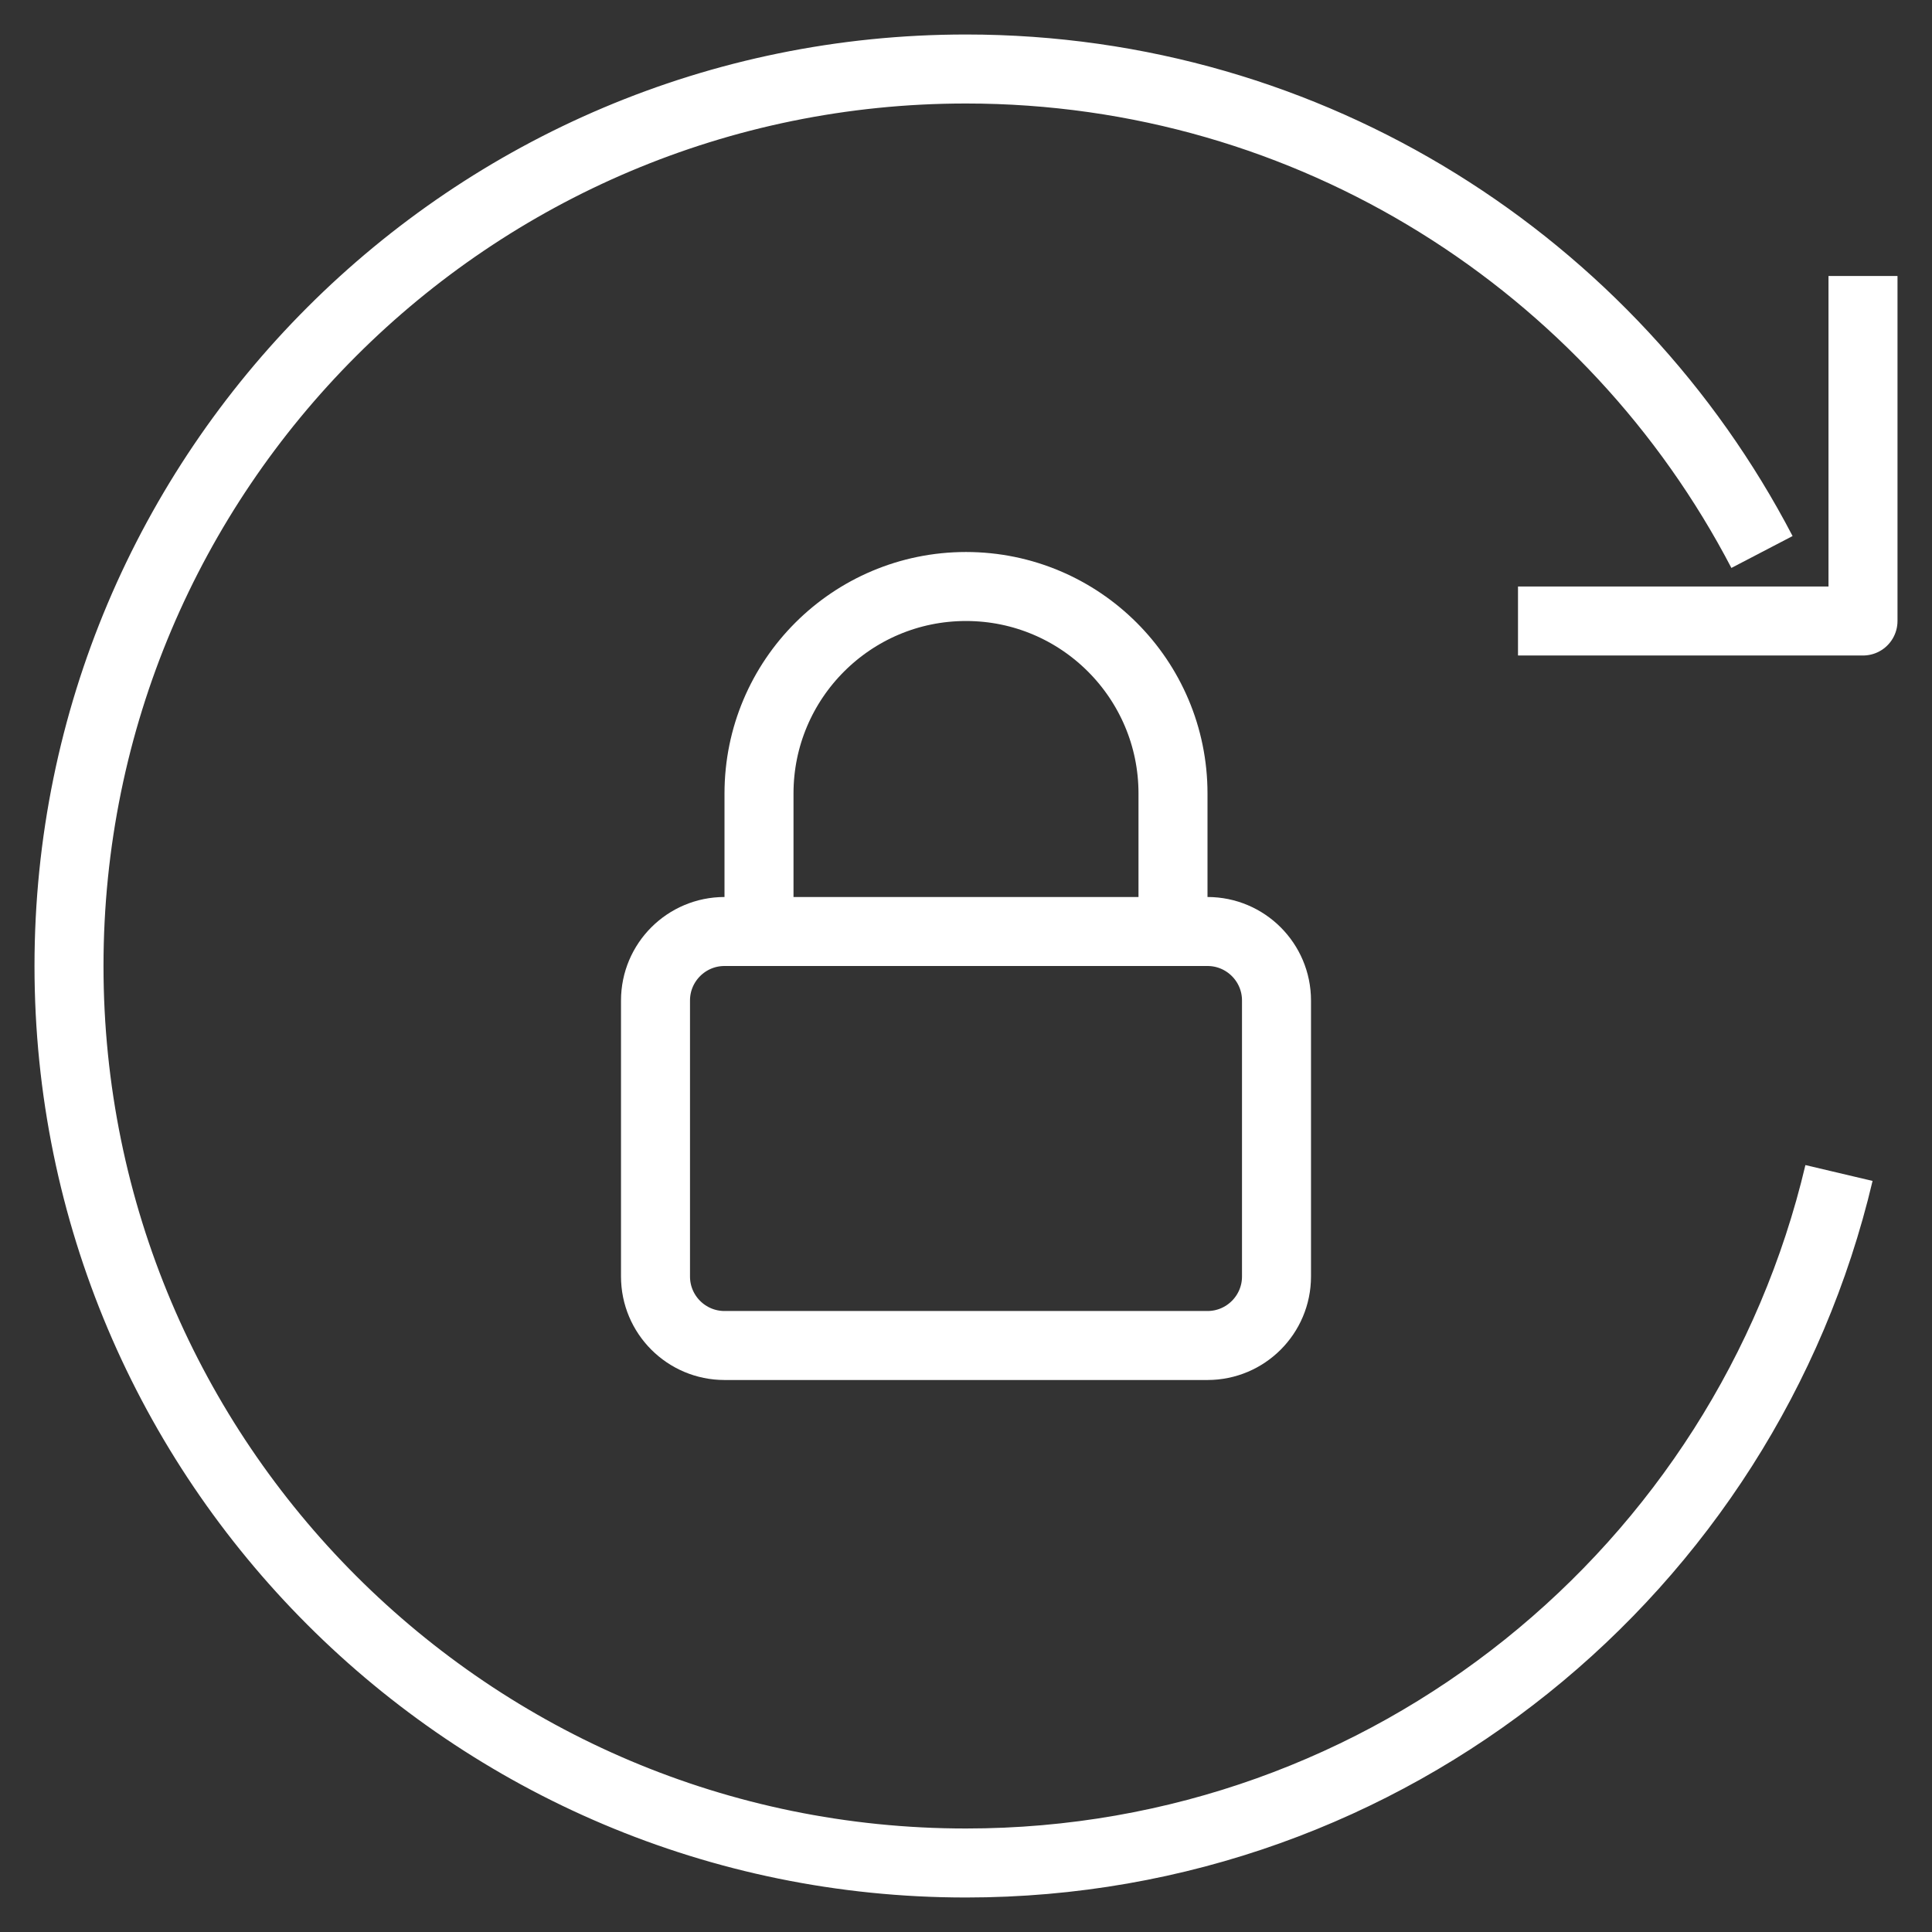 <svg xmlns="http://www.w3.org/2000/svg" fill="none" viewBox="0 0 14 14" id="Lock-Rotation--Streamline-Core" height="14" width="14">
  <rect x="0" y="0" width="14" height="14" fill="#333333" stroke="none"/>
  <desc>
    Lock Rotation Streamline Icon: https://streamlinehq.com
  </desc>
  <g id="lock-rotation">
    <path id="Ellipse 1115" stroke="#ffffff" stroke-linecap="hard" d="M13.326 8.5c-0.677 2.867 -3.252 5 -6.326 5C3.41 13.5 0.5 10.59 0.5 7 0.5 3.41 3.41 0.5 7 0.5c2.508 0 4.684 1.42 5.768 3.5" stroke-width="0.5"></path>
    <path id="Vector" stroke="#ffffff" stroke-linecap="hard" stroke-linejoin="round" d="M13.5 2v2.5H11" stroke-width="0.5"></path>
    <path id="Vector 2567" stroke="#ffffff" stroke-linejoin="hard" d="M4.75 9.25v-2c0 -0.276 0.224 -0.5 0.5 -0.5h3.5c0.276 0 0.5 0.224 0.5 0.5v2c0 0.276 -0.224 0.5 -0.5 0.5h-3.5c-0.276 0 -0.5 -0.224 -0.5 -0.5Z" stroke-width="0.5"></path>
    <path id="Vector 2568" stroke="#ffffff" stroke-linecap="hard" stroke-linejoin="round" d="M5.5 6.75v-1c0 -0.828 0.672 -1.5 1.5 -1.5v0c0.828 0 1.5 0.672 1.5 1.5v1" stroke-width="0.5"></path>
  </g>
</svg>